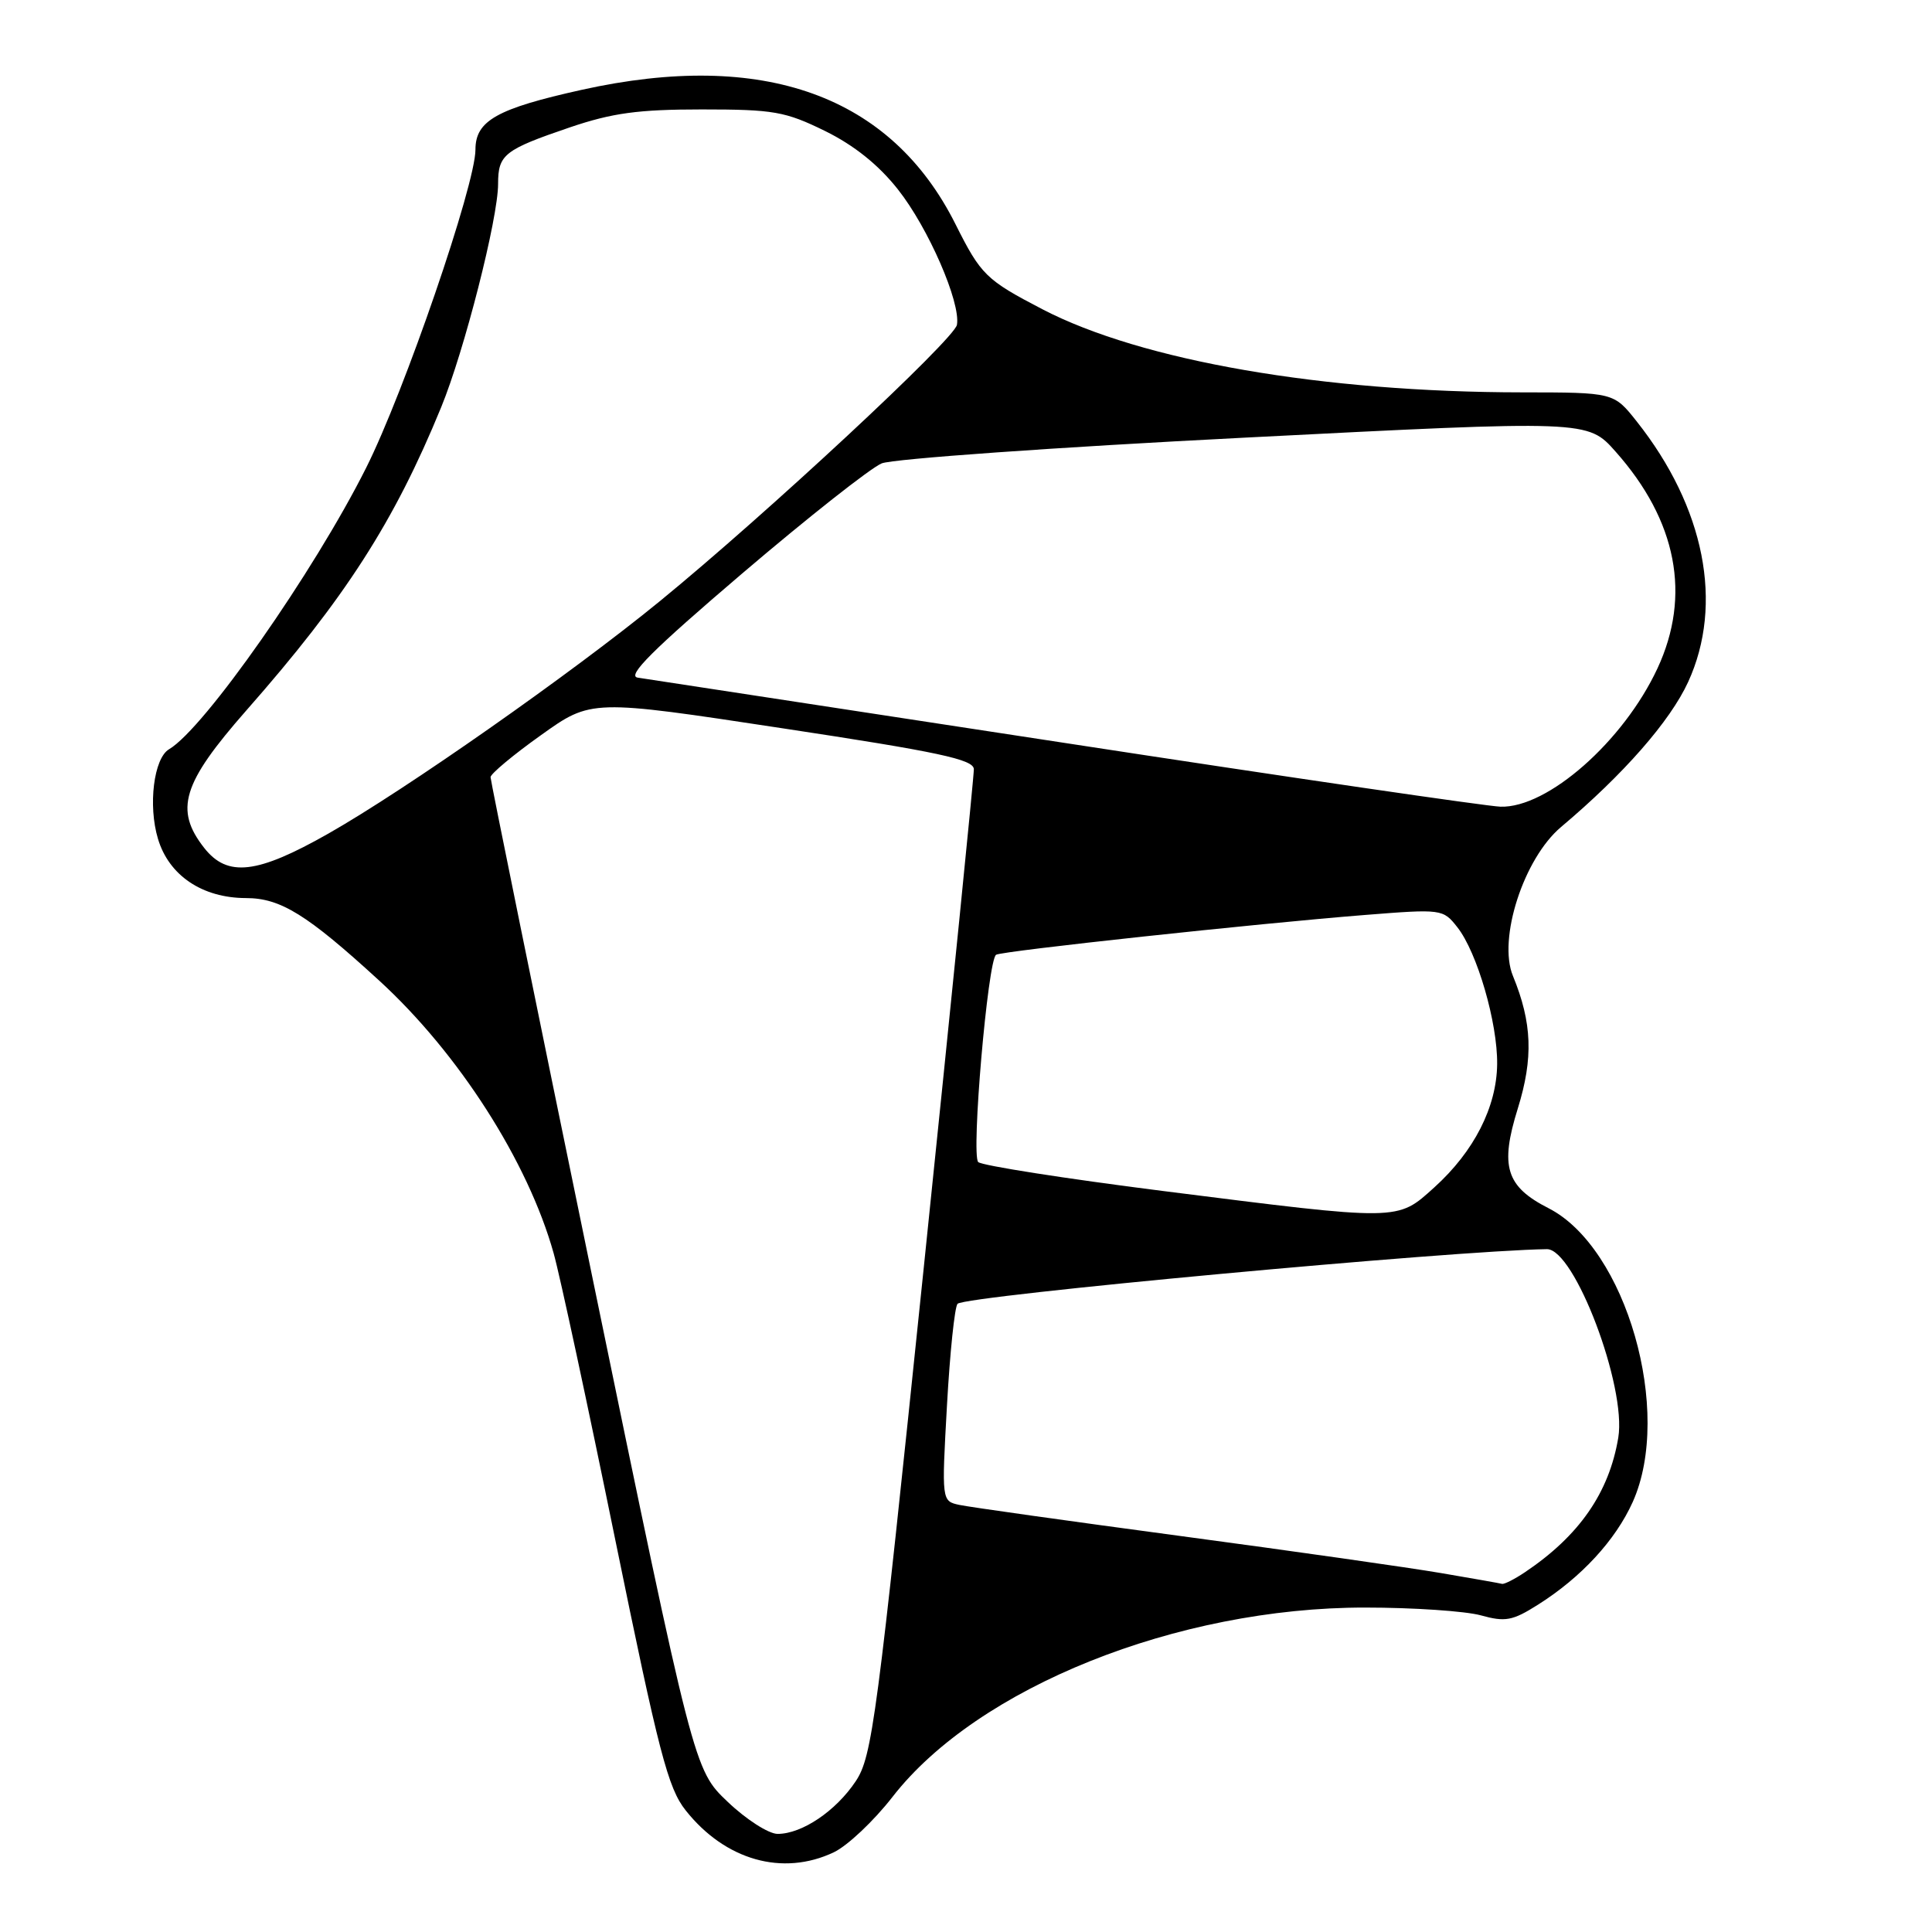 <?xml version="1.0" encoding="UTF-8" standalone="no"?>
<!DOCTYPE svg PUBLIC "-//W3C//DTD SVG 1.1//EN" "http://www.w3.org/Graphics/SVG/1.1/DTD/svg11.dtd" >
<svg xmlns="http://www.w3.org/2000/svg" xmlns:xlink="http://www.w3.org/1999/xlink" version="1.1" viewBox="0 0 256 256">
 <g >
 <path fill="currentColor"
d=" M 110.48 245.44 C 112.29 244.58 115.79 241.28 118.26 238.10 C 129.53 223.59 155.98 212.99 180.88 213.01 C 187.27 213.01 194.17 213.48 196.21 214.04 C 199.46 214.94 200.41 214.77 203.79 212.63 C 209.53 209.01 214.07 204.08 216.35 199.01 C 221.70 187.06 215.48 165.35 205.20 160.10 C 199.54 157.22 198.72 154.56 201.12 146.87 C 203.19 140.20 203.02 135.53 200.47 129.31 C 198.45 124.41 201.90 113.75 206.85 109.58 C 215.12 102.62 221.31 95.55 223.69 90.36 C 228.42 80.04 225.89 67.22 216.88 55.85 C 213.83 52.00 213.83 52.00 201.67 51.99 C 175.29 51.97 151.26 47.81 138.13 40.98 C 130.65 37.09 129.98 36.43 126.62 29.73 C 118.07 12.64 101.18 6.56 77.09 11.90 C 65.86 14.39 63.00 15.99 63.00 19.82 C 63.00 24.48 53.58 51.91 48.51 62.00 C 41.59 75.79 27.06 96.54 22.40 99.28 C 20.38 100.47 19.60 106.72 20.93 111.14 C 22.38 116.01 26.81 118.99 32.60 119.00 C 37.17 119.00 40.69 121.18 50.22 129.91 C 60.78 139.57 69.96 153.92 73.36 166.06 C 74.20 169.05 77.87 186.12 81.52 204.00 C 87.30 232.26 88.51 236.94 90.86 239.89 C 96.10 246.50 103.71 248.65 110.48 245.44 Z  M 96.42 238.75 C 91.95 234.50 91.95 234.50 78.47 169.14 C 71.06 133.19 65.00 103.42 65.00 102.98 C 65.00 102.54 68.00 100.03 71.67 97.42 C 78.34 92.65 78.34 92.65 103.67 96.50 C 124.41 99.64 129.01 100.63 129.04 101.92 C 129.06 102.79 126.07 132.52 122.40 168.00 C 116.19 228.02 115.57 232.74 113.39 236.02 C 110.76 239.97 106.27 243.00 103.04 243.00 C 101.85 243.00 98.87 241.09 96.42 238.75 Z  M 191.00 208.45 C 186.88 207.74 171.35 205.53 156.50 203.54 C 141.65 201.55 128.43 199.69 127.13 199.41 C 124.77 198.90 124.77 198.90 125.48 186.20 C 125.87 179.22 126.50 173.17 126.88 172.76 C 127.88 171.70 192.64 165.69 204.97 165.52 C 208.63 165.47 215.55 183.75 214.43 190.50 C 213.21 197.81 209.24 203.52 202.03 208.35 C 200.67 209.26 199.32 209.94 199.03 209.87 C 198.74 209.79 195.12 209.15 191.00 208.45 Z  M 154.00 157.80 C 141.07 156.16 130.10 154.44 129.62 153.98 C 128.66 153.06 130.89 127.18 131.99 126.51 C 132.79 126.01 166.59 122.37 180.84 121.24 C 191.07 120.43 191.21 120.45 193.11 122.87 C 195.73 126.19 198.44 135.52 198.38 141.00 C 198.32 146.68 195.32 152.57 190.07 157.32 C 185.08 161.82 185.73 161.81 154.00 157.80 Z  M 27.07 112.37 C 23.08 107.29 24.15 103.80 32.62 94.16 C 45.73 79.27 52.23 69.16 58.45 53.98 C 61.53 46.48 66.00 28.94 66.00 24.37 C 66.00 20.48 66.81 19.84 75.50 16.88 C 81.13 14.97 84.56 14.50 93.00 14.50 C 102.52 14.50 104.04 14.77 109.31 17.35 C 113.17 19.25 116.41 21.84 118.98 25.10 C 123.01 30.19 127.31 40.08 126.80 43.04 C 126.47 44.94 101.49 68.17 87.42 79.67 C 75.69 89.26 53.69 104.68 43.50 110.46 C 34.06 115.82 30.15 116.27 27.07 112.37 Z  M 141.00 98.43 C 111.02 93.84 85.60 89.95 84.50 89.79 C 83.01 89.57 86.47 86.12 98.33 76.00 C 107.03 68.58 115.36 62.01 116.83 61.40 C 118.30 60.80 139.95 59.26 164.94 57.99 C 210.38 55.67 210.38 55.67 214.08 59.85 C 222.20 68.99 224.12 78.91 219.62 88.57 C 215.12 98.23 205.06 107.09 198.82 106.89 C 196.99 106.83 170.98 103.03 141.00 98.43 Z "/>
</g>
</svg>
